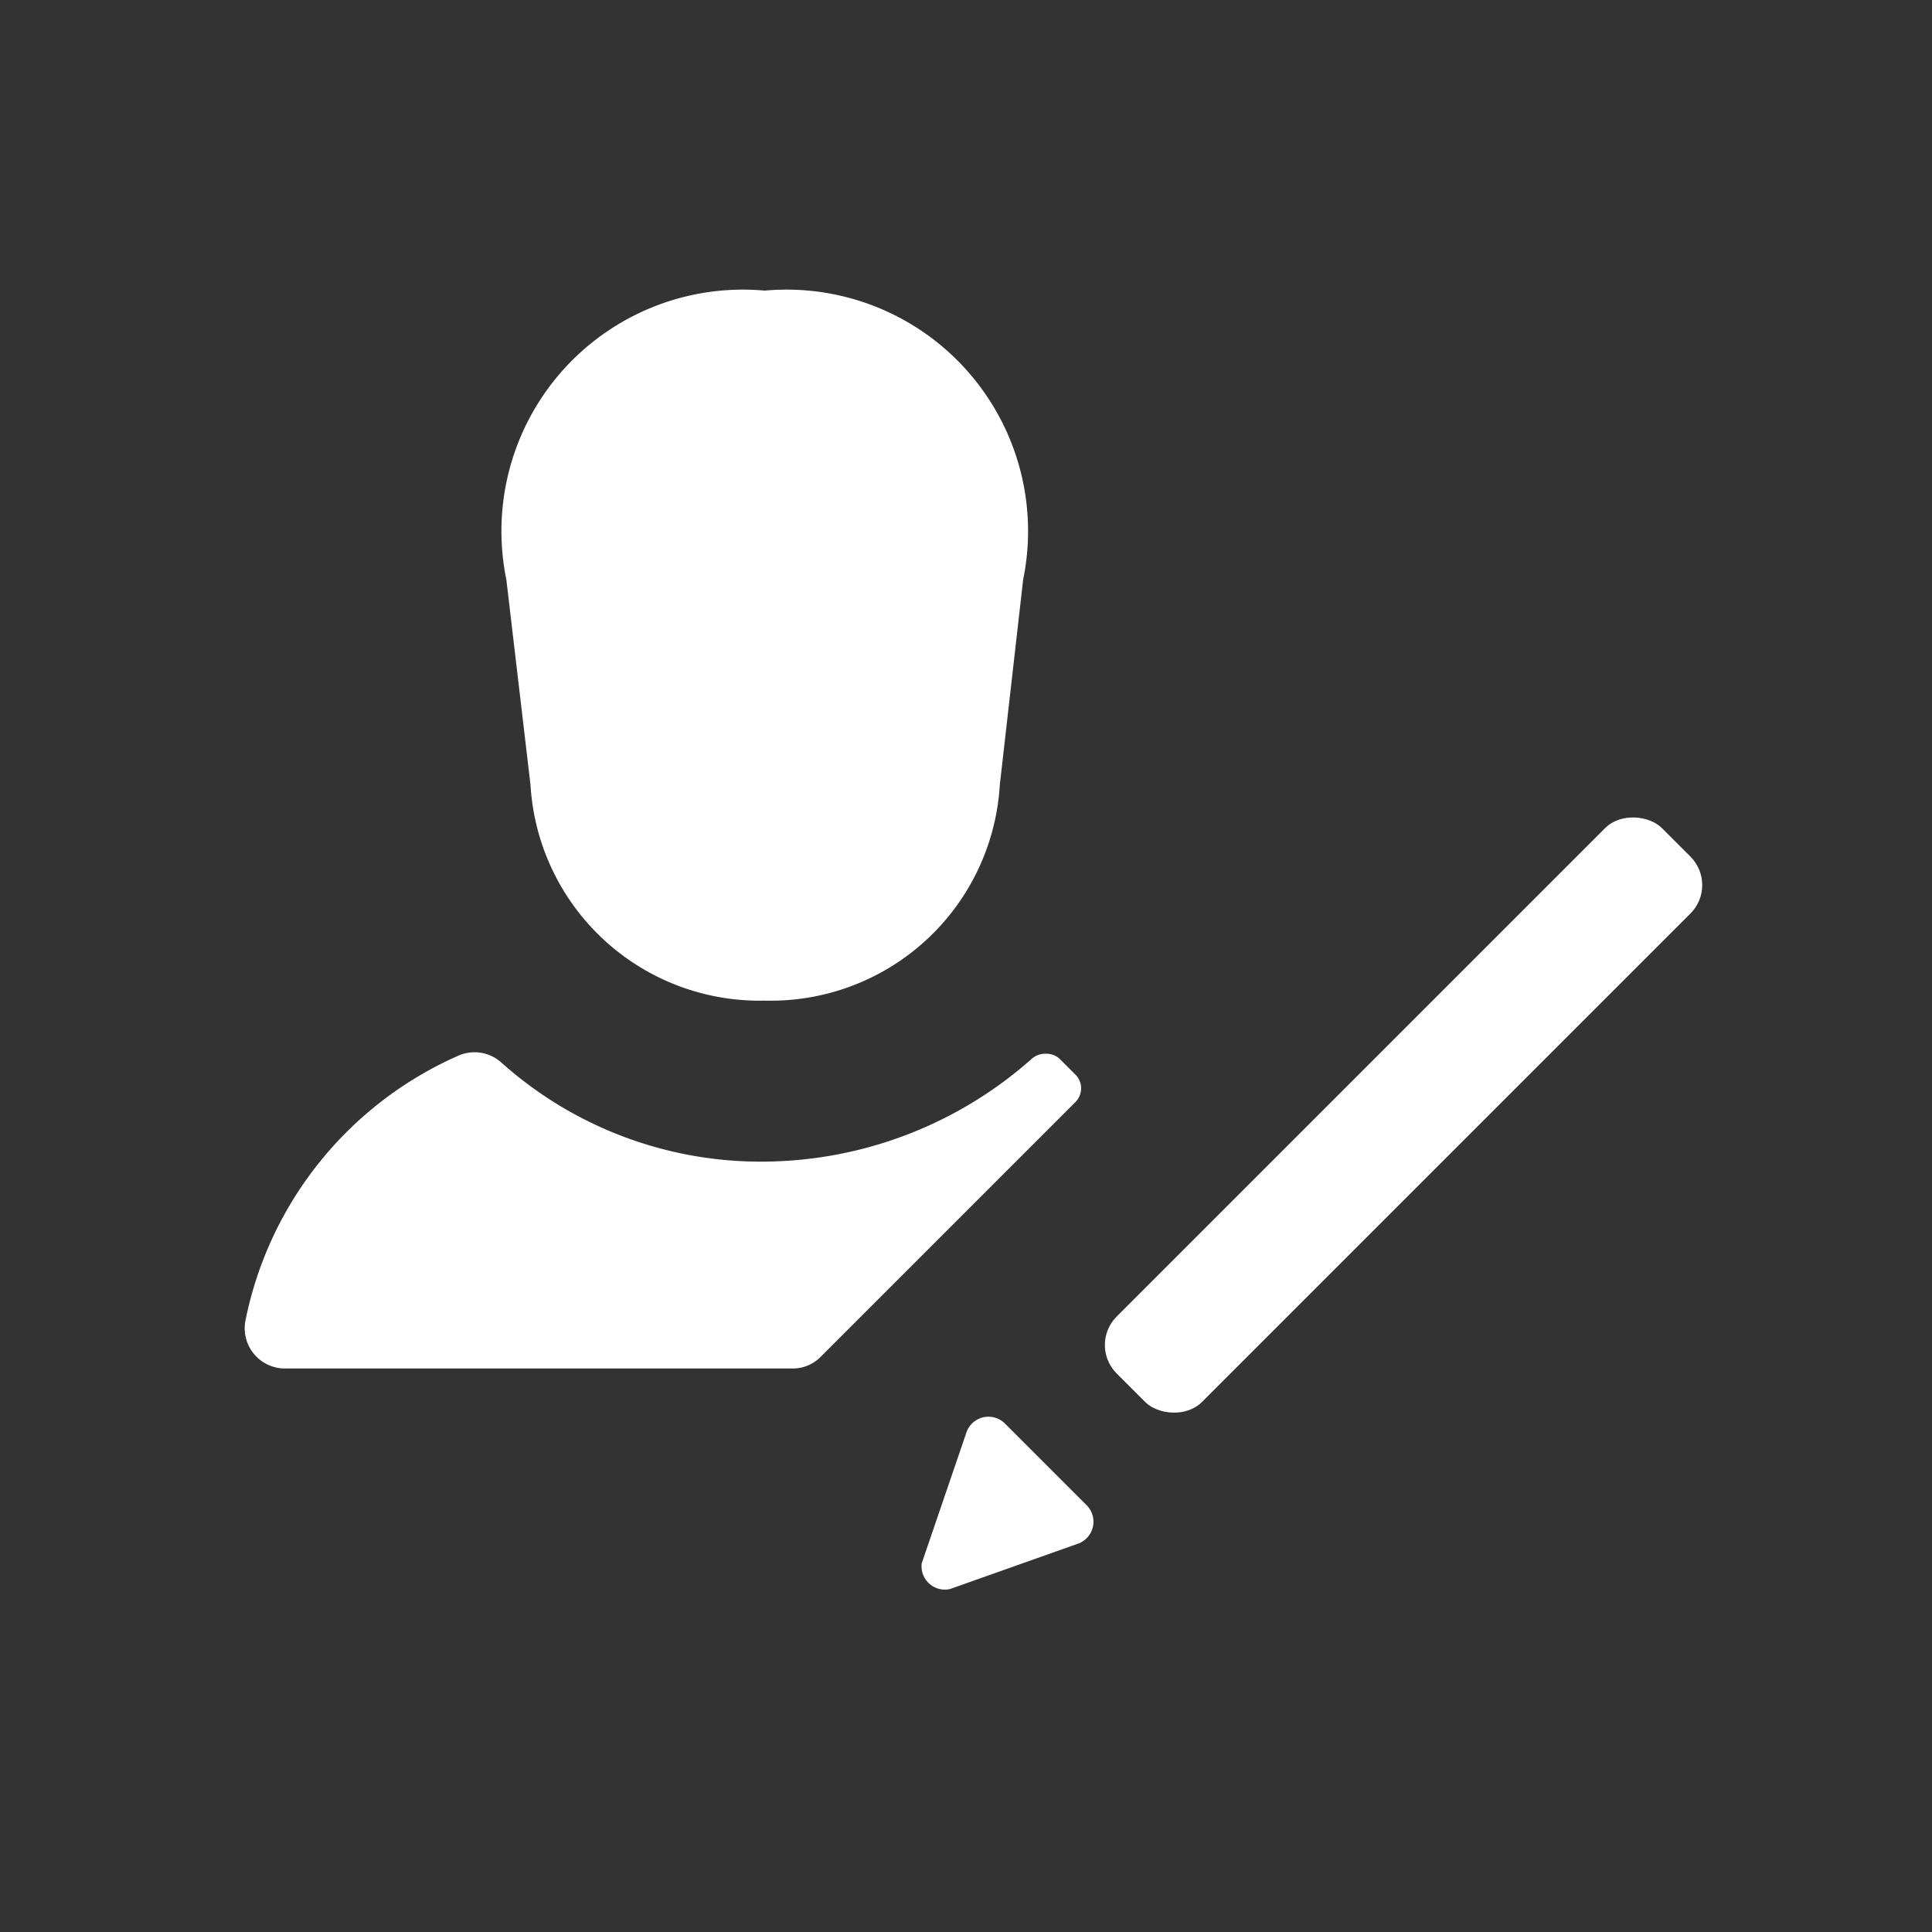 <svg xmlns="http://www.w3.org/2000/svg" viewBox="0 0 24 24"><rect x="0" y="0" width="24" height="24" fill="#333333" stroke="none"/><defs><style>.cls-1{fill:none;}.cls-2{fill:#fff;}</style></defs><g data-name="Bounding area"><polyline class="cls-1" points="24 0 24 24 0 24 0 0"/></g><path class="cls-2" d="M6.59,9.75A2.85,2.85,0,0,0,9.5,12.43a2.85,2.85,0,0,0,2.92-2.68l.29-2.55A3,3,0,0,0,9.5,3.61,3,3,0,0,0,6.29,7.2Z"/><path class="cls-2" d="M11.45,19.42,12,17.81a.29.29,0,0,1,.49-.12l1,1a.29.29,0,0,1-.11.49l-1.58.56A.29.29,0,0,1,11.45,19.42Z"/><rect class="cls-2" x="12.65" y="13.1" width="9.58" height="1.5" rx="0.5" ry="0.5" transform="translate(-4.69 16.39) rotate(-45)"/><path class="cls-2" d="M13.43,13.52a.24.24,0,0,0-.07-.17h0l-.19-.19h0a.24.24,0,0,0-.18-.07.25.25,0,0,0-.17.06A5.06,5.06,0,0,1,9.5,14.43a4.83,4.83,0,0,1-3.26-1.22.5.5,0,0,0-.56-.09A4.58,4.58,0,0,0,3.05,16.4a.5.5,0,0,0,.49.6H9.85a.49.49,0,0,0,.35-.15l3.15-3.15h0A.25.25,0,0,0,13.43,13.52Z"/></svg>